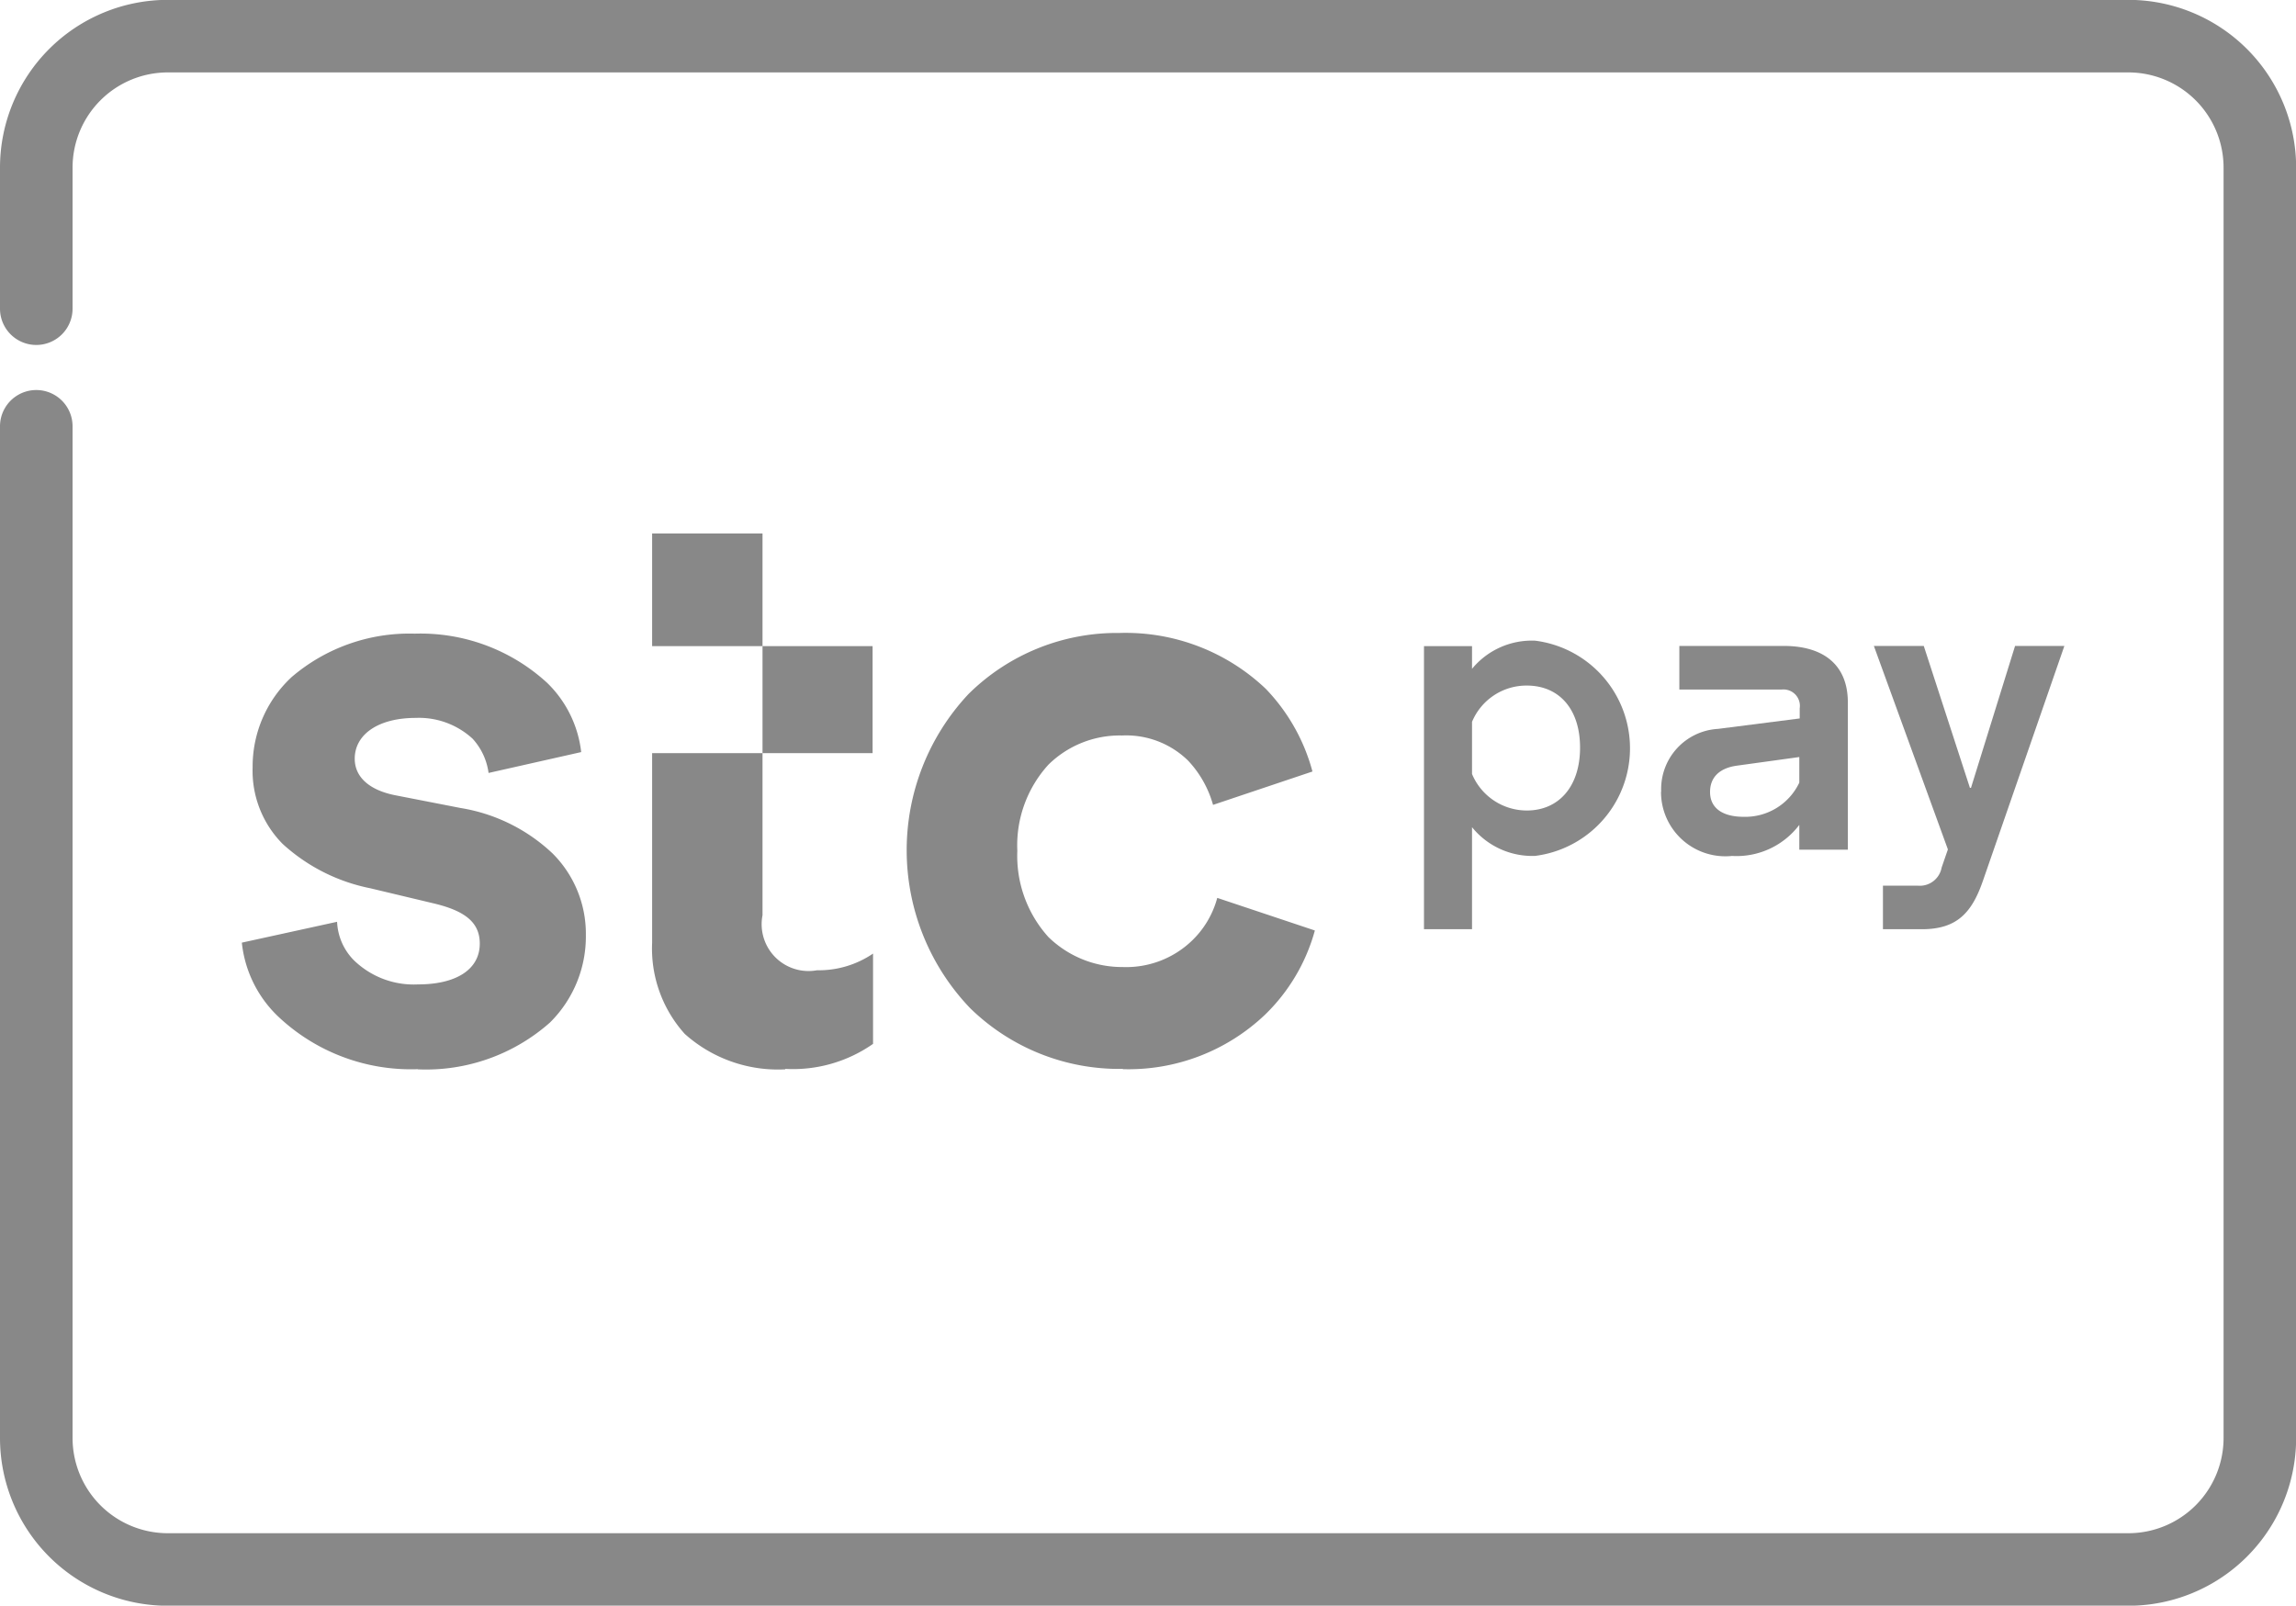 <svg xmlns="http://www.w3.org/2000/svg" width="50.622" height="35.407" viewBox="0 0 50.622 35.407"><defs><style>.a{fill:#888;}</style></defs><g transform="translate(0 -76.943)"><g transform="translate(0 76.943)"><path class="a" d="M.8,84.55a.8.8,0,0,1-.8-.8V80.64a3.7,3.7,0,0,1,3.7-3.7H46.925a3.7,3.7,0,0,1,3.7,3.7v28.013a3.7,3.7,0,0,1-3.7,3.7H3.7a3.7,3.7,0,0,1-3.7-3.7V86.344a.8.8,0,1,1,1.6,0v22.309a2.1,2.1,0,0,0,2.1,2.1H46.925a2.1,2.1,0,0,0,2.1-2.1V80.64a2.1,2.1,0,0,0-2.1-2.1H3.7a2.1,2.1,0,0,0-2.1,2.1v3.11A.8.8,0,0,1,.8,84.55Z" transform="translate(0 -76.943)"/><g transform="translate(5.329 11.764)"><path class="a" d="M603.8,444.763v-6.242h1.059v.5a1.708,1.708,0,0,1,1.392-.621,2.392,2.392,0,0,1,0,4.746,1.709,1.709,0,0,1-1.392-.633v2.249Zm1.059-4.574v1.151a1.31,1.31,0,0,0,1.208.805c.7,0,1.174-.523,1.174-1.386s-.472-1.369-1.174-1.369a1.3,1.3,0,0,0-1.208.8" transform="translate(-577.733 -436.036)"/><path class="a" d="M694.7,443.616a1.33,1.33,0,0,1,1.254-1.387l1.8-.23v-.224a.362.362,0,0,0-.391-.414H695.1V440.4h2.3c.915,0,1.415.449,1.415,1.243v3.25h-1.07v-.547a1.733,1.733,0,0,1-1.484.685,1.418,1.418,0,0,1-1.565-1.415m1.824.552a1.318,1.318,0,0,0,1.225-.754v-.564l-1.375.19c-.38.052-.593.253-.593.581,0,.351.27.547.742.547" transform="translate(-663.403 -437.92)"/><path class="a" d="M776.4,445.687h.771a.489.489,0,0,0,.523-.4l.138-.4L776.2,440.4h1.1l1.018,3.13h.023l.972-3.13h1.087l-1.789,5.16c-.242.708-.564,1.087-1.352,1.087H776.4Z" transform="translate(-740.214 -437.92)"/><path class="a" d="M154.583,409.117a4.123,4.123,0,0,0,2.911-1.03,2.668,2.668,0,0,0,.794-1.933,2.5,2.5,0,0,0-.736-1.8,3.848,3.848,0,0,0-2.025-1l-1.415-.276c-.587-.109-.92-.4-.92-.811,0-.535.518-.9,1.346-.9a1.747,1.747,0,0,1,1.254.46,1.393,1.393,0,0,1,.351.754l2.042-.46a2.522,2.522,0,0,0-.754-1.53,4.126,4.126,0,0,0-2.917-1.082,3.992,3.992,0,0,0-2.71.955,2.688,2.688,0,0,0-.863,1.991,2.289,2.289,0,0,0,.662,1.691,4.032,4.032,0,0,0,1.933.978l1.4.334c.7.167,1.013.426,1.013.886,0,.57-.518.9-1.363.9a1.893,1.893,0,0,1-1.415-.535,1.285,1.285,0,0,1-.368-.846l-2.1.46a2.626,2.626,0,0,0,.794,1.622,4.261,4.261,0,0,0,3.089,1.168m15.545,0a4.367,4.367,0,0,0,3.13-1.2,4.091,4.091,0,0,0,1.1-1.858l-2.152-.719a2.043,2.043,0,0,1-.57.955,2.092,2.092,0,0,1-1.513.57,2.329,2.329,0,0,1-1.64-.662,2.669,2.669,0,0,1-.685-1.9,2.64,2.64,0,0,1,.685-1.9,2.24,2.24,0,0,1,1.622-.644,1.952,1.952,0,0,1,1.456.552,2.343,2.343,0,0,1,.552.978l2.192-.736a4.19,4.19,0,0,0-1.03-1.824,4.482,4.482,0,0,0-3.222-1.231,4.652,4.652,0,0,0-3.331,1.346,5.034,5.034,0,0,0,.035,6.927,4.7,4.7,0,0,0,3.366,1.34m-7.439,0a3.077,3.077,0,0,0,1.933-.552v-1.991a2.126,2.126,0,0,1-1.237.368,1.033,1.033,0,0,1-1.2-1.214V397.3h-2.434v2.485h4.861v2.359h-4.861v4.183a2.813,2.813,0,0,0,.719,2.008,3.081,3.081,0,0,0,2.215.782" transform="translate(-150.7 -397.3)"/></g></g></g></svg>